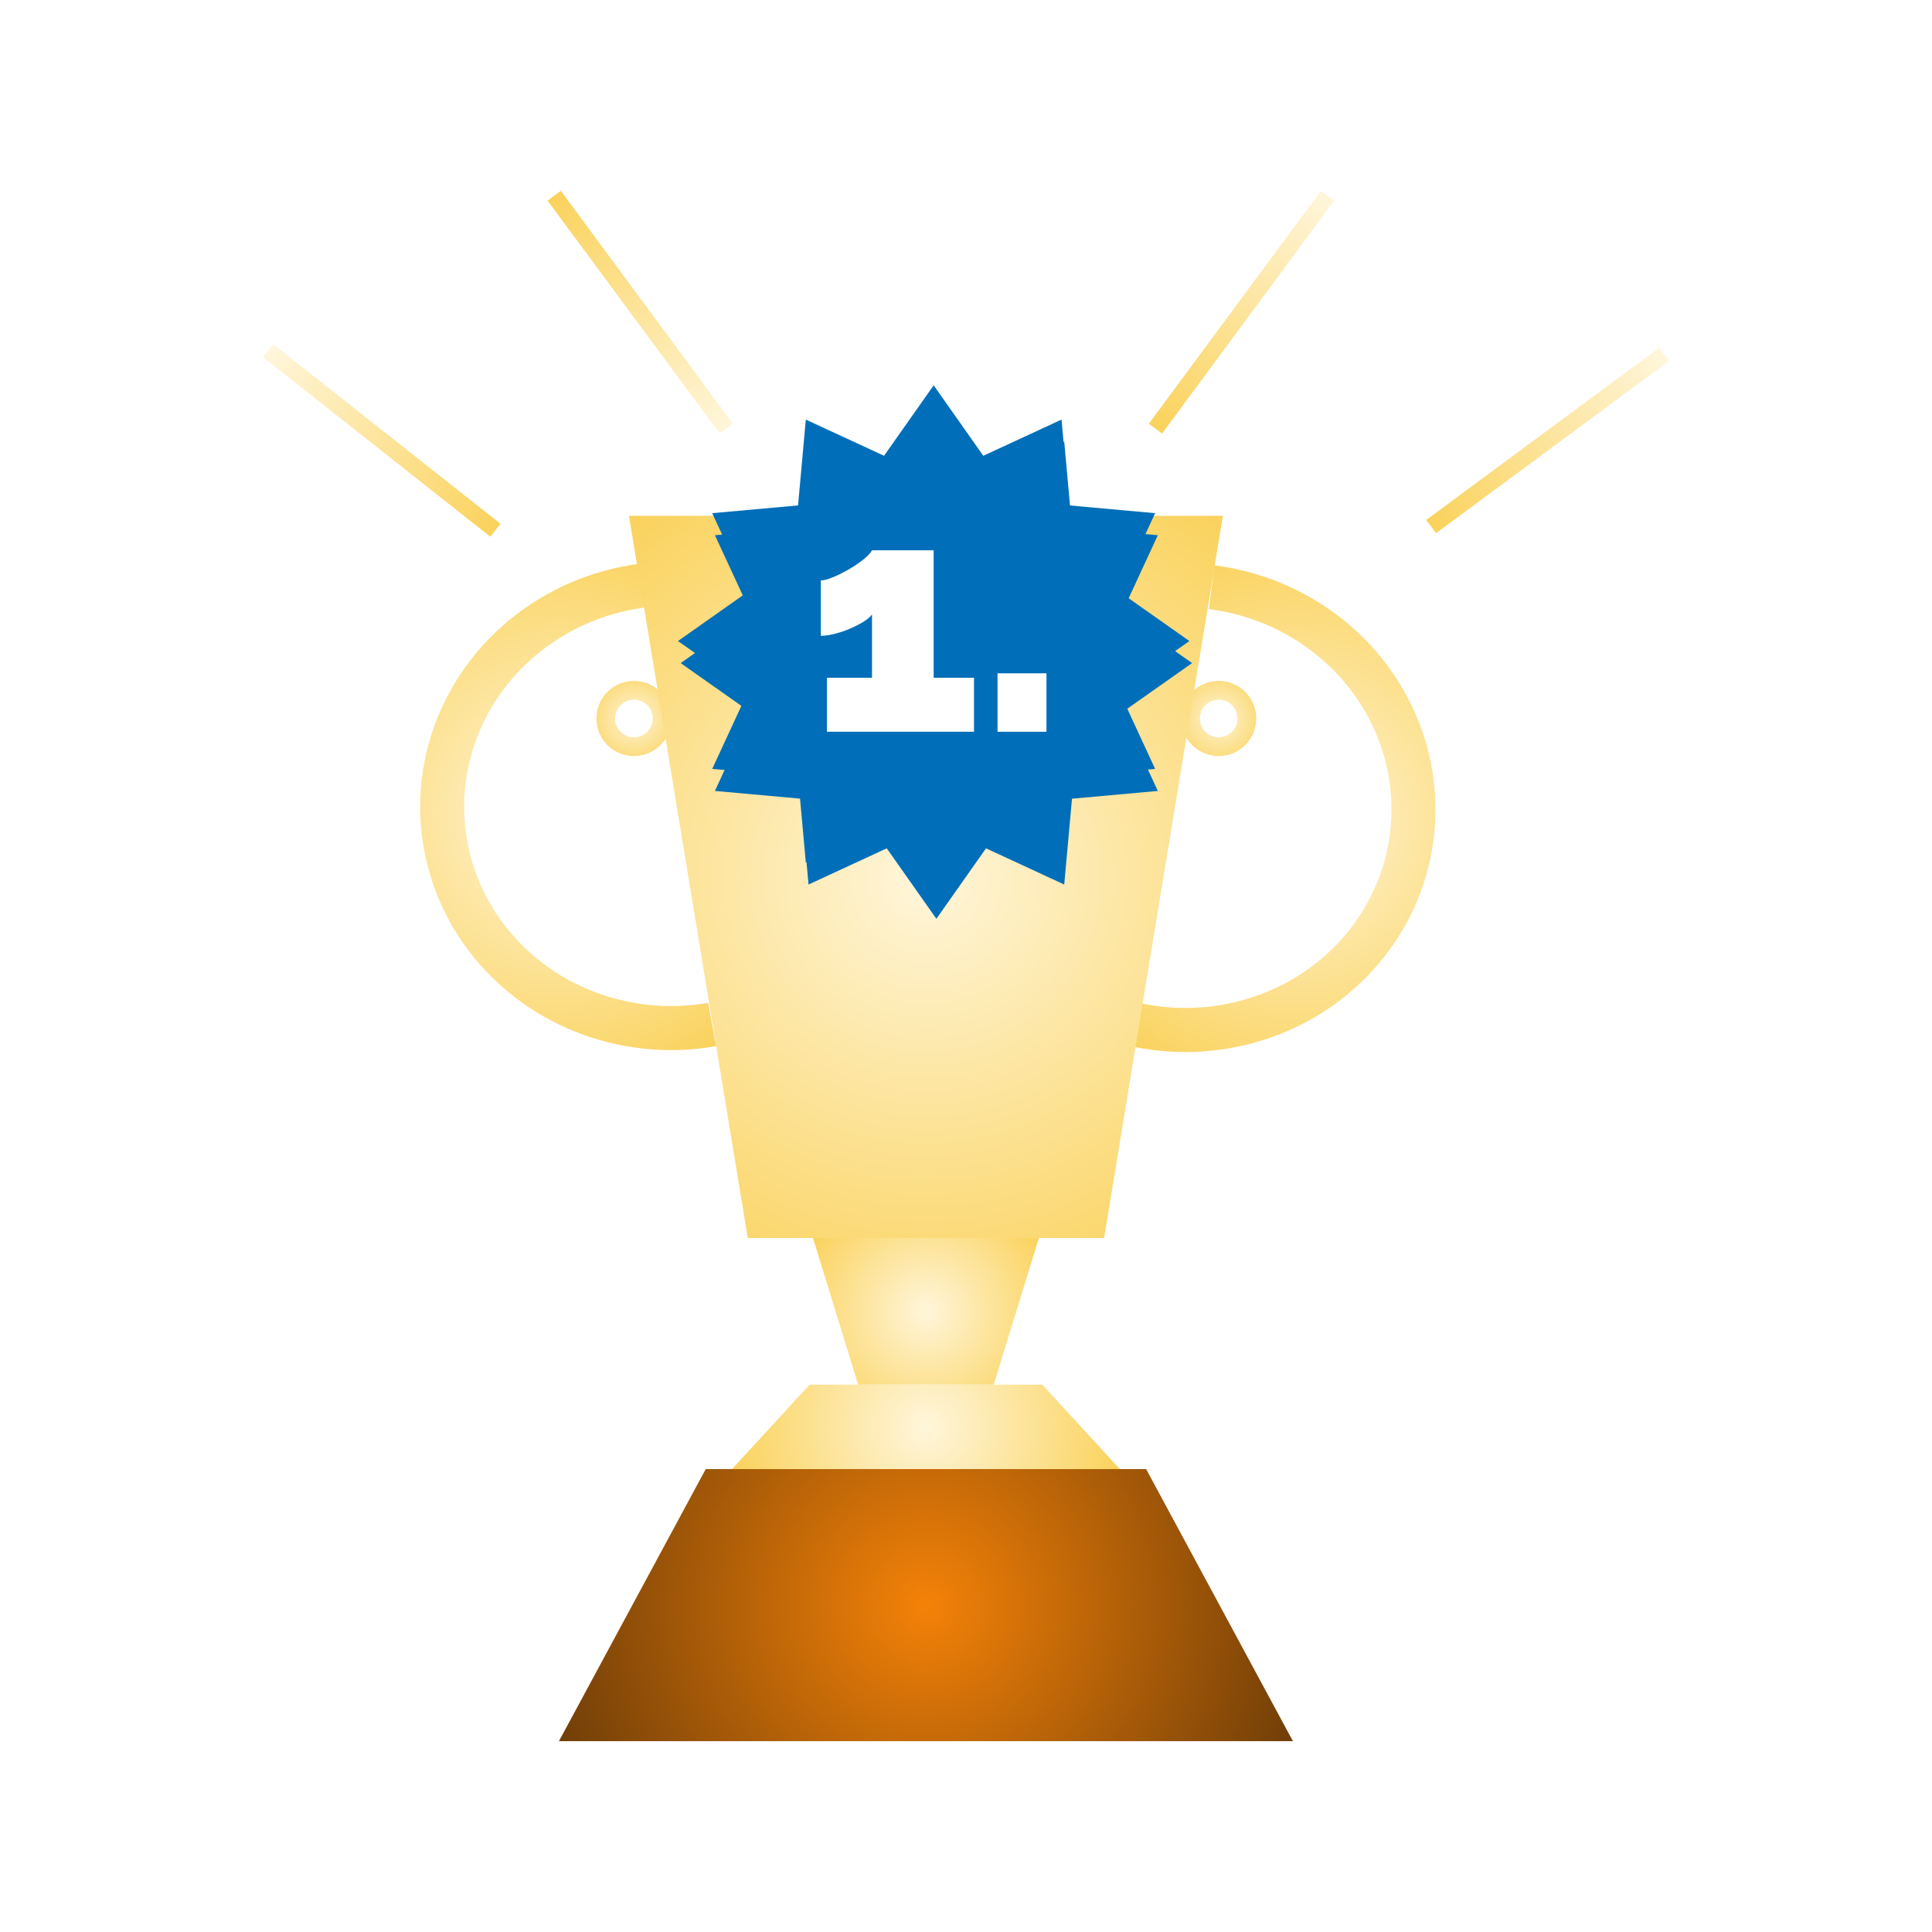 <svg version="1.1" viewBox="0.0 0.0 2000.0 2000.0" fill="none" stroke="none" stroke-linecap="square" stroke-miterlimit="10" xmlns:xlink="http://www.w3.org/1999/xlink" xmlns="http://www.w3.org/2000/svg"><clipPath id="p.0"><path d="m0 0l2000.0 0l0 2000.0l-2000.0 0l0 -2000.0z" clip-rule="nonzero"/></clipPath><g clip-path="url(#p.0)"><path fill="#000000" fill-opacity="0.0" d="m0 0l2000.0 0l0 2000.0l-2000.0 0z" fill-rule="evenodd"/><defs><radialGradient id="p.1" gradientUnits="userSpaceOnUse" gradientTransform="matrix(11.806 0.0 0.0 11.806 0.0 0.0)" spreadMethod="pad" cx="81.186" cy="114.979" fx="81.186" fy="114.979" r="11.806"><stop offset="0.0" stop-color="#fff6db"/><stop offset="1.0" stop-color="#fad25c"/></radialGradient></defs><path fill="url(#p.1)" d="m841.605 1281.599l233.835 0l-46.767 151.801l-140.301 0z" fill-rule="evenodd"/><defs><radialGradient id="p.2" gradientUnits="userSpaceOnUse" gradientTransform="matrix(14.333 0.0 0.0 -14.333 0.0 0.0)" spreadMethod="pad" cx="66.875" cy="-103.056" fx="66.875" fy="-103.056" r="14.333"><stop offset="0.0" stop-color="#fff6db"/><stop offset="1.0" stop-color="#fad25c"/></radialGradient></defs><path fill="url(#p.2)" d="m757.791 1520.814l401.462 0l-80.292 -87.415l-240.877 0z" fill-rule="evenodd"/><defs><radialGradient id="p.3" gradientUnits="userSpaceOnUse" gradientTransform="matrix(20.129 0.0 0.0 -20.129 0.0 0.0)" spreadMethod="pad" cx="47.619" cy="-82.55" fx="47.619" fy="-82.55" r="20.129"><stop offset="0.0" stop-color="#f48208"/><stop offset="1.0" stop-color="#703e08"/></radialGradient></defs><path fill="url(#p.3)" d="m578.604 1802.467l759.832 0l-151.966 -281.654l-455.899 0z" fill-rule="evenodd"/><defs><radialGradient id="p.4" gradientUnits="userSpaceOnUse" gradientTransform="matrix(-1.118 -17.053 17.053 -1.118 0.0 0.0)" spreadMethod="pad" cx="-51.371" cy="30.651" fx="-51.371" fy="30.651" r="17.053"><stop offset="0.0" stop-color="#fff6db"/><stop offset="1.0" stop-color="#fad25c"/></radialGradient></defs><path fill="url(#p.4)" d="m741.217 1083.008l0 0c-94.946 16.641 -191.406 -18.8 -250.833 -92.159c-59.427 -73.359 -72.13 -172.673 -33.032 -258.254c39.098 -85.581 123.62 -143.473 219.791 -150.541l3.367 45.47l0 0c-79.347 5.823 -149.108 53.283 -181.418 123.422c-32.309 70.139 -21.9 151.524 27.071 211.645c48.97 60.121 128.519 89.177 206.869 75.562z" fill-rule="evenodd"/><defs><radialGradient id="p.5" gradientUnits="userSpaceOnUse" gradientTransform="matrix(2.021 -17.012 -17.012 -2.021 0.0 0.0)" spreadMethod="pad" cx="-40.027" cy="-83.545" fx="-40.027" fy="-83.545" r="17.012"><stop offset="0.0" stop-color="#fff6db"/><stop offset="1.0" stop-color="#fad25c"/></radialGradient></defs><path fill="url(#p.5)" d="m1166.744 1082.164c93.936 21.628 192.133 -8.672 255.349 -78.791c63.216 -70.119 81.142 -168.623 46.615 -256.147c-34.527 -87.524 -115.878 -149.795 -211.542 -161.928l-5.762 45.228c78.93 10.002 146.091 61.078 174.654 132.823c28.563 71.745 13.873 152.466 -38.202 209.918c-52.075 57.451 -133.048 82.268 -210.571 64.537z" fill-rule="evenodd"/><defs><radialGradient id="p.6" gradientUnits="userSpaceOnUse" gradientTransform="matrix(7.417 0.0 0.0 7.417 0.0 0.0)" spreadMethod="pad" cx="88.484" cy="100.28" fx="88.484" fy="100.28" r="7.417"><stop offset="0.0" stop-color="#fff6db"/><stop offset="1.0" stop-color="#fad25c"/></radialGradient></defs><path fill="url(#p.6)" d="m617.374 743.761l0 0c0 -21.483 17.415 -38.898 38.898 -38.898l0 0c10.316 0 20.21 4.098 27.505 11.393c7.295 7.295 11.393 17.189 11.393 27.505l0 0c0 21.483 -17.415 38.898 -38.898 38.898l0 0c-21.483 0 -38.898 -17.415 -38.898 -38.898zm19.449 0l0 0c0 10.741 8.708 19.449 19.449 19.449c10.741 0 19.449 -8.708 19.449 -19.449c0 -10.741 -8.708 -19.449 -19.449 -19.449l0 0c-10.741 0 -19.449 8.708 -19.449 19.449z" fill-rule="evenodd"/><defs><radialGradient id="p.7" gradientUnits="userSpaceOnUse" gradientTransform="matrix(7.417 0.0 0.0 7.417 0.0 0.0)" spreadMethod="pad" cx="170.097" cy="100.28" fx="170.097" fy="100.28" r="7.417"><stop offset="0.0" stop-color="#fff6db"/><stop offset="1.0" stop-color="#fad25c"/></radialGradient></defs><path fill="url(#p.7)" d="m1222.687 743.761l0 0c0 -21.483 17.415 -38.898 38.898 -38.898l0 0c10.316 0 20.21 4.098 27.505 11.393c7.295 7.295 11.393 17.189 11.393 27.505l0 0c0 21.483 -17.415 38.898 -38.898 38.898l0 0c-21.483 0 -38.898 -17.415 -38.898 -38.898zm19.449 0l0 0c0 10.741 8.708 19.449 19.449 19.449c10.741 0 19.449 -8.708 19.449 -19.449c0 -10.741 -8.708 -19.449 -19.449 -19.449l0 0c-10.741 0 -19.449 8.708 -19.449 19.449z" fill-rule="evenodd"/><defs><radialGradient id="p.8" gradientUnits="userSpaceOnUse" gradientTransform="matrix(21.999 0.0 0.0 21.999 0.0 0.0)" spreadMethod="pad" cx="43.57" cy="41.264" fx="43.57" fy="41.264" r="21.999"><stop offset="0.0" stop-color="#fff6db"/><stop offset="1.0" stop-color="#fad25c"/></radialGradient></defs><path fill="url(#p.8)" d="m651.121 533.967l614.801 0l-122.96 747.63l-368.88 0z" fill-rule="evenodd"/><g filter="url(#shadowFilter-p.9)"><use xlink:href="#p.9" transform="matrix(1.0 0.0 0.0 1.0 2.803 22.829)"/></g><defs><filter id="shadowFilter-p.9" filterUnits="userSpaceOnUse"><feGaussianBlur in="SourceAlpha" stdDeviation="6.0" result="blur"/><feComponentTransfer in="blur" color-interpolation-filters="sRGB"><feFuncR type="linear" slope="0" intercept="0.953"/><feFuncG type="linear" slope="0" intercept="0.953"/><feFuncB type="linear" slope="0" intercept="0.953"/><feFuncA type="linear" slope="0.76" intercept="0"/></feComponentTransfer></filter></defs><g id="p.9"><path fill="#006eb8" d="m701.822 663.596l72.942 -51.384l-37.478 -80.971l88.861 -8.029l8.029 -88.861l80.971 37.478l51.384 -72.942l51.384 72.942l80.971 -37.478l8.029 88.861l88.861 8.029l-37.478 80.971l72.942 51.384l-72.942 51.384l37.478 80.971l-88.861 8.029l-8.029 88.861l-80.971 -37.478l-51.384 72.942l-51.384 -72.942l-80.971 37.478l-8.029 -88.861l-88.861 -8.029l37.478 -80.971z" fill-rule="evenodd"/></g><path fill="#ffffff" d="m902.692 569.664c-1.321 2.642 -4.23 5.766 -8.729 9.371c-4.498 3.606 -9.496 6.997 -14.994 10.174c-5.462 3.177 -10.942 5.926 -16.44 8.247c-5.462 2.285 -9.728 3.427 -12.798 3.427l0 57.298c4.177 0 8.889 -0.66 14.137 -1.981c5.284 -1.321 10.496 -3.07 15.636 -5.248c5.141 -2.213 9.8 -4.57 13.976 -7.069c4.177 -2.535 7.247 -5.123 9.211 -7.765l0 65.491l-46.695 0l0 55.906l152.295 0l0 -55.906l-41.769 0l0 -131.946z" fill-rule="evenodd"/><path fill="#ffffff" d="m1032.645 697.005l0 60.511l50.658 0l0 -60.511z" fill-rule="evenodd"/><defs><linearGradient id="p.10" gradientUnits="userSpaceOnUse" gradientTransform="matrix(12.124 -15.336 15.336 12.124 0.0 0.0)" spreadMethod="pad" x1="-6.199" y1="22.657" x2="-6.199" y2="37.993"><stop offset="0.0" stop-color="#fff6db"/><stop offset="1.0" stop-color="#fad25c"/></linearGradient></defs><path fill="url(#p.10)" d="m272.3 369.767l10.583 -13.386l235.276 185.827l-10.583 13.386z" fill-rule="evenodd"/><defs><linearGradient id="p.11" gradientUnits="userSpaceOnUse" gradientTransform="matrix(11.469 15.53 -15.53 11.469 0.0 0.0)" spreadMethod="pad" x1="67.854" y1="-60.485" x2="67.854" y2="-44.955"><stop offset="0.0" stop-color="#fff6db"/><stop offset="1.0" stop-color="#fad25c"/></linearGradient></defs><path fill="url(#p.11)" d="m1717.56 360.042l10.142 13.732l-241.134 178.173l-10.142 -13.732z" fill-rule="evenodd"/><defs><linearGradient id="p.12" gradientUnits="userSpaceOnUse" gradientTransform="matrix(15.53 11.469 -11.469 15.53 0.0 0.0)" spreadMethod="pad" x1="63.049" y1="-33.847" x2="63.049" y2="-18.317"><stop offset="0.0" stop-color="#fff6db"/><stop offset="1.0" stop-color="#fad25c"/></linearGradient></defs><path fill="url(#p.12)" d="m1367.405 197.532l13.732 10.142l-178.173 241.134l-13.732 -10.142z" fill-rule="evenodd"/><defs><linearGradient id="p.13" gradientUnits="userSpaceOnUse" gradientTransform="matrix(15.53 -11.469 -11.469 -15.53 0.0 0.0)" spreadMethod="pad" x1="17.228" y1="-41.626" x2="17.228" y2="-26.096"><stop offset="0.0" stop-color="#fff6db"/><stop offset="1.0" stop-color="#fad25c"/></linearGradient></defs><path fill="url(#p.13)" d="m745.014 448.808l13.732 -10.142l-178.173 -241.134l-13.732 10.142z" fill-rule="evenodd"/></g></svg>